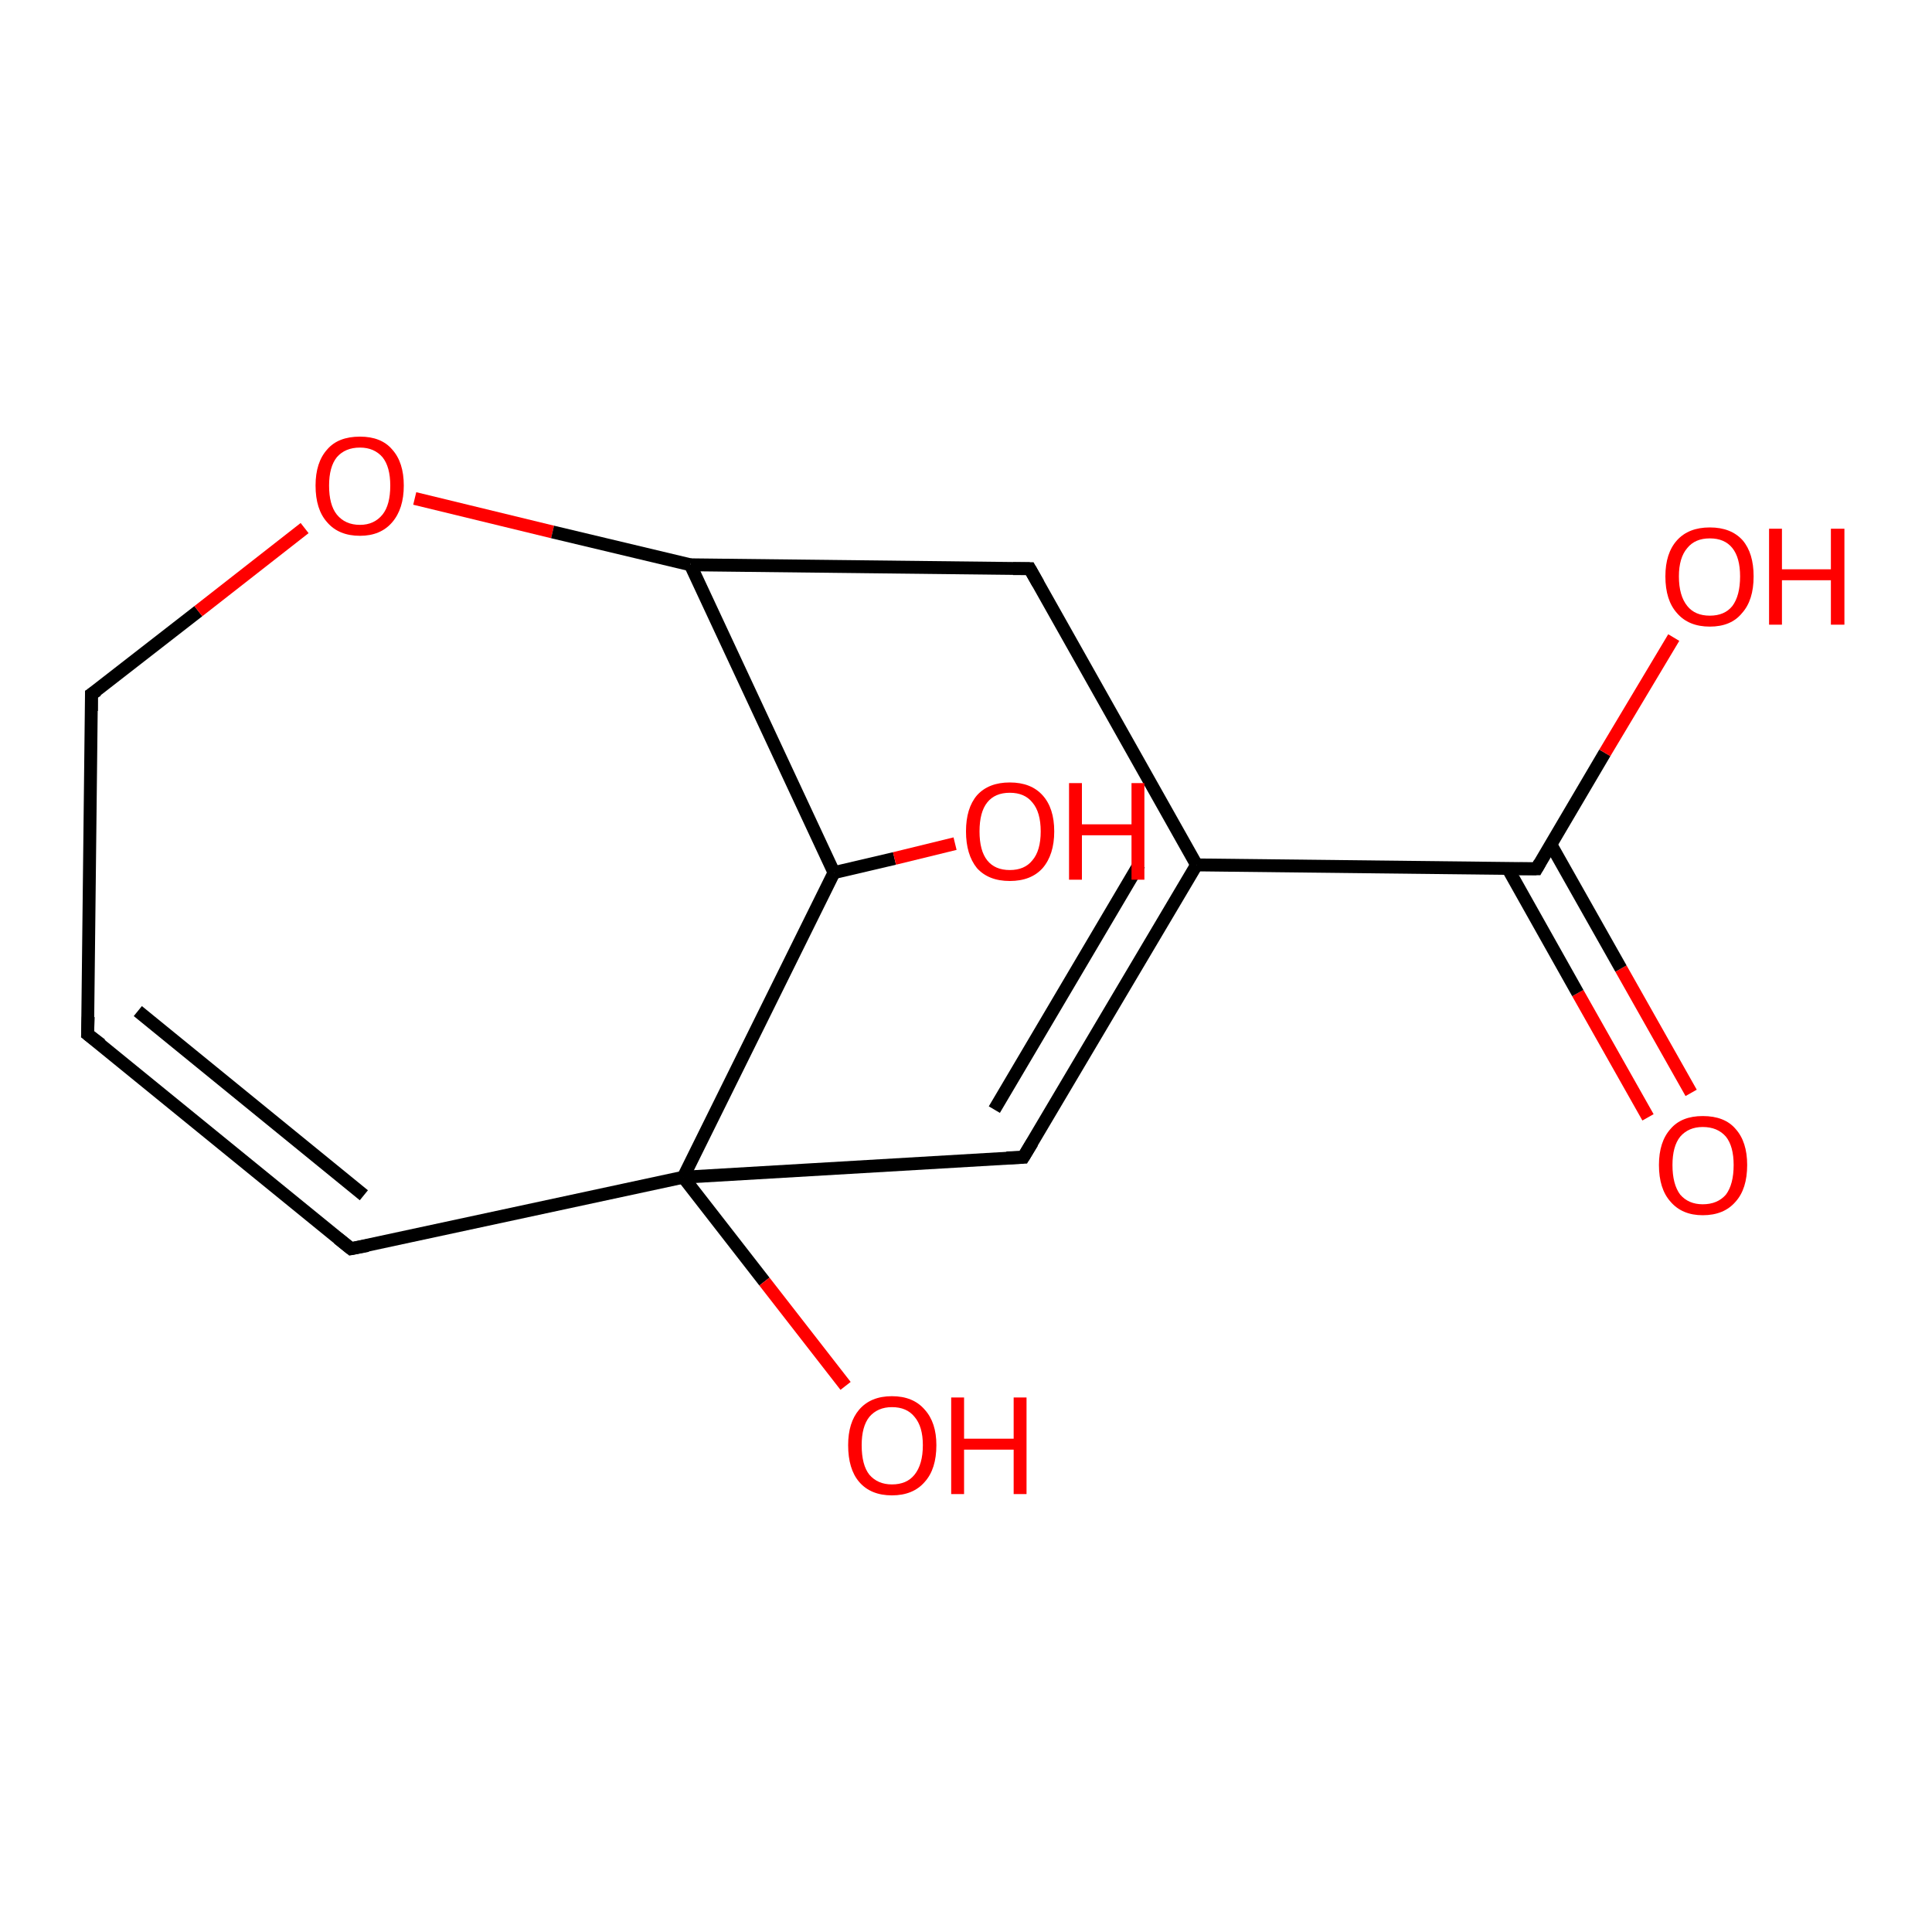 <?xml version='1.0' encoding='iso-8859-1'?>
<svg version='1.1' baseProfile='full'
              xmlns='http://www.w3.org/2000/svg'
                      xmlns:rdkit='http://www.rdkit.org/xml'
                      xmlns:xlink='http://www.w3.org/1999/xlink'
                  xml:space='preserve'
width='300px' height='300px' viewBox='0 0 300 300'>
<!-- END OF HEADER -->
<rect style='opacity:1.0;fill:#FFFFFF;stroke:none' width='300.0' height='300.0' x='0.0' y='0.0'> </rect>
<path class='bond-0 atom-0 atom-1' d='M 255.9,173.5 L 245.0,154.2' style='fill:none;fill-rule:evenodd;stroke:#FF0000;stroke-width:2.0px;stroke-linecap:butt;stroke-linejoin:miter;stroke-opacity:1' />
<path class='bond-0 atom-0 atom-1' d='M 245.0,154.2 L 234.1,134.8' style='fill:none;fill-rule:evenodd;stroke:#000000;stroke-width:2.0px;stroke-linecap:butt;stroke-linejoin:miter;stroke-opacity:1' />
<path class='bond-0 atom-0 atom-1' d='M 262.6,169.7 L 251.7,150.4' style='fill:none;fill-rule:evenodd;stroke:#FF0000;stroke-width:2.0px;stroke-linecap:butt;stroke-linejoin:miter;stroke-opacity:1' />
<path class='bond-0 atom-0 atom-1' d='M 251.7,150.4 L 240.8,131.1' style='fill:none;fill-rule:evenodd;stroke:#000000;stroke-width:2.0px;stroke-linecap:butt;stroke-linejoin:miter;stroke-opacity:1' />
<path class='bond-1 atom-1 atom-2' d='M 238.6,134.9 L 249.2,116.9' style='fill:none;fill-rule:evenodd;stroke:#000000;stroke-width:2.0px;stroke-linecap:butt;stroke-linejoin:miter;stroke-opacity:1' />
<path class='bond-1 atom-1 atom-2' d='M 249.2,116.9 L 259.9,99.0' style='fill:none;fill-rule:evenodd;stroke:#FF0000;stroke-width:2.0px;stroke-linecap:butt;stroke-linejoin:miter;stroke-opacity:1' />
<path class='bond-2 atom-1 atom-3' d='M 238.6,134.9 L 185.8,134.3' style='fill:none;fill-rule:evenodd;stroke:#000000;stroke-width:2.0px;stroke-linecap:butt;stroke-linejoin:miter;stroke-opacity:1' />
<path class='bond-3 atom-3 atom-4' d='M 185.8,134.3 L 158.9,179.7' style='fill:none;fill-rule:evenodd;stroke:#000000;stroke-width:2.0px;stroke-linecap:butt;stroke-linejoin:miter;stroke-opacity:1' />
<path class='bond-3 atom-3 atom-4' d='M 176.9,134.2 L 154.4,172.3' style='fill:none;fill-rule:evenodd;stroke:#000000;stroke-width:2.0px;stroke-linecap:butt;stroke-linejoin:miter;stroke-opacity:1' />
<path class='bond-4 atom-4 atom-5' d='M 158.9,179.7 L 106.1,182.8' style='fill:none;fill-rule:evenodd;stroke:#000000;stroke-width:2.0px;stroke-linecap:butt;stroke-linejoin:miter;stroke-opacity:1' />
<path class='bond-5 atom-5 atom-6' d='M 106.1,182.8 L 118.7,199.0' style='fill:none;fill-rule:evenodd;stroke:#000000;stroke-width:2.0px;stroke-linecap:butt;stroke-linejoin:miter;stroke-opacity:1' />
<path class='bond-5 atom-5 atom-6' d='M 118.7,199.0 L 131.3,215.2' style='fill:none;fill-rule:evenodd;stroke:#FF0000;stroke-width:2.0px;stroke-linecap:butt;stroke-linejoin:miter;stroke-opacity:1' />
<path class='bond-6 atom-5 atom-7' d='M 106.1,182.8 L 54.5,193.9' style='fill:none;fill-rule:evenodd;stroke:#000000;stroke-width:2.0px;stroke-linecap:butt;stroke-linejoin:miter;stroke-opacity:1' />
<path class='bond-7 atom-7 atom-8' d='M 54.5,193.9 L 13.6,160.6' style='fill:none;fill-rule:evenodd;stroke:#000000;stroke-width:2.0px;stroke-linecap:butt;stroke-linejoin:miter;stroke-opacity:1' />
<path class='bond-7 atom-7 atom-8' d='M 56.5,185.6 L 21.4,157.0' style='fill:none;fill-rule:evenodd;stroke:#000000;stroke-width:2.0px;stroke-linecap:butt;stroke-linejoin:miter;stroke-opacity:1' />
<path class='bond-8 atom-8 atom-9' d='M 13.6,160.6 L 14.2,107.8' style='fill:none;fill-rule:evenodd;stroke:#000000;stroke-width:2.0px;stroke-linecap:butt;stroke-linejoin:miter;stroke-opacity:1' />
<path class='bond-9 atom-9 atom-10' d='M 14.2,107.8 L 30.8,94.9' style='fill:none;fill-rule:evenodd;stroke:#000000;stroke-width:2.0px;stroke-linecap:butt;stroke-linejoin:miter;stroke-opacity:1' />
<path class='bond-9 atom-9 atom-10' d='M 30.8,94.9 L 47.3,82.0' style='fill:none;fill-rule:evenodd;stroke:#FF0000;stroke-width:2.0px;stroke-linecap:butt;stroke-linejoin:miter;stroke-opacity:1' />
<path class='bond-10 atom-10 atom-11' d='M 64.4,77.4 L 85.8,82.6' style='fill:none;fill-rule:evenodd;stroke:#FF0000;stroke-width:2.0px;stroke-linecap:butt;stroke-linejoin:miter;stroke-opacity:1' />
<path class='bond-10 atom-10 atom-11' d='M 85.8,82.6 L 107.2,87.7' style='fill:none;fill-rule:evenodd;stroke:#000000;stroke-width:2.0px;stroke-linecap:butt;stroke-linejoin:miter;stroke-opacity:1' />
<path class='bond-11 atom-11 atom-12' d='M 107.2,87.7 L 159.9,88.3' style='fill:none;fill-rule:evenodd;stroke:#000000;stroke-width:2.0px;stroke-linecap:butt;stroke-linejoin:miter;stroke-opacity:1' />
<path class='bond-12 atom-11 atom-13' d='M 107.2,87.7 L 129.5,135.5' style='fill:none;fill-rule:evenodd;stroke:#000000;stroke-width:2.0px;stroke-linecap:butt;stroke-linejoin:miter;stroke-opacity:1' />
<path class='bond-13 atom-13 atom-14' d='M 129.5,135.5 L 138.9,133.3' style='fill:none;fill-rule:evenodd;stroke:#000000;stroke-width:2.0px;stroke-linecap:butt;stroke-linejoin:miter;stroke-opacity:1' />
<path class='bond-13 atom-13 atom-14' d='M 138.9,133.3 L 148.3,131.0' style='fill:none;fill-rule:evenodd;stroke:#FF0000;stroke-width:2.0px;stroke-linecap:butt;stroke-linejoin:miter;stroke-opacity:1' />
<path class='bond-14 atom-12 atom-3' d='M 159.9,88.3 L 185.8,134.3' style='fill:none;fill-rule:evenodd;stroke:#000000;stroke-width:2.0px;stroke-linecap:butt;stroke-linejoin:miter;stroke-opacity:1' />
<path class='bond-15 atom-13 atom-5' d='M 129.5,135.5 L 106.1,182.8' style='fill:none;fill-rule:evenodd;stroke:#000000;stroke-width:2.0px;stroke-linecap:butt;stroke-linejoin:miter;stroke-opacity:1' />
<path d='M 239.1,134.0 L 238.6,134.9 L 235.9,134.9' style='fill:none;stroke:#000000;stroke-width:2.0px;stroke-linecap:butt;stroke-linejoin:miter;stroke-opacity:1;' />
<path d='M 160.3,177.4 L 158.9,179.7 L 156.3,179.8' style='fill:none;stroke:#000000;stroke-width:2.0px;stroke-linecap:butt;stroke-linejoin:miter;stroke-opacity:1;' />
<path d='M 57.1,193.4 L 54.5,193.9 L 52.5,192.3' style='fill:none;stroke:#000000;stroke-width:2.0px;stroke-linecap:butt;stroke-linejoin:miter;stroke-opacity:1;' />
<path d='M 15.7,162.2 L 13.6,160.6 L 13.7,157.9' style='fill:none;stroke:#000000;stroke-width:2.0px;stroke-linecap:butt;stroke-linejoin:miter;stroke-opacity:1;' />
<path d='M 14.2,110.4 L 14.2,107.8 L 15.1,107.2' style='fill:none;stroke:#000000;stroke-width:2.0px;stroke-linecap:butt;stroke-linejoin:miter;stroke-opacity:1;' />
<path d='M 157.3,88.3 L 159.9,88.3 L 161.2,90.6' style='fill:none;stroke:#000000;stroke-width:2.0px;stroke-linecap:butt;stroke-linejoin:miter;stroke-opacity:1;' />
<path class='atom-0' d='M 257.6 180.9
Q 257.6 177.3, 259.4 175.3
Q 261.1 173.3, 264.4 173.3
Q 267.8 173.3, 269.5 175.3
Q 271.3 177.3, 271.3 180.9
Q 271.3 184.6, 269.5 186.6
Q 267.7 188.7, 264.4 188.7
Q 261.2 188.7, 259.4 186.6
Q 257.6 184.6, 257.6 180.9
M 264.4 187.0
Q 266.7 187.0, 268.0 185.5
Q 269.2 183.9, 269.2 180.9
Q 269.2 178.0, 268.0 176.5
Q 266.7 175.0, 264.4 175.0
Q 262.2 175.0, 260.9 176.5
Q 259.7 178.0, 259.7 180.9
Q 259.7 183.9, 260.9 185.5
Q 262.2 187.0, 264.4 187.0
' fill='#FF0000'/>
<path class='atom-2' d='M 258.6 89.5
Q 258.6 85.9, 260.4 83.9
Q 262.2 81.9, 265.5 81.9
Q 268.8 81.9, 270.6 83.9
Q 272.3 85.9, 272.3 89.5
Q 272.3 93.2, 270.5 95.2
Q 268.8 97.3, 265.5 97.3
Q 262.2 97.3, 260.4 95.2
Q 258.6 93.2, 258.6 89.5
M 265.5 95.6
Q 267.8 95.6, 269.0 94.1
Q 270.2 92.5, 270.2 89.5
Q 270.2 86.6, 269.0 85.1
Q 267.8 83.6, 265.5 83.6
Q 263.2 83.6, 262.0 85.1
Q 260.7 86.6, 260.7 89.5
Q 260.7 92.5, 262.0 94.1
Q 263.2 95.6, 265.5 95.6
' fill='#FF0000'/>
<path class='atom-2' d='M 274.7 82.1
L 276.7 82.1
L 276.7 88.4
L 284.3 88.4
L 284.3 82.1
L 286.4 82.1
L 286.4 97.0
L 284.3 97.0
L 284.3 90.1
L 276.7 90.1
L 276.7 97.0
L 274.7 97.0
L 274.7 82.1
' fill='#FF0000'/>
<path class='atom-6' d='M 131.7 224.4
Q 131.7 220.9, 133.4 218.9
Q 135.2 216.8, 138.5 216.8
Q 141.8 216.8, 143.6 218.9
Q 145.4 220.9, 145.4 224.4
Q 145.4 228.1, 143.6 230.1
Q 141.8 232.2, 138.5 232.2
Q 135.2 232.2, 133.4 230.1
Q 131.7 228.1, 131.7 224.4
M 138.5 230.5
Q 140.8 230.5, 142.0 229.0
Q 143.3 227.4, 143.3 224.4
Q 143.3 221.5, 142.0 220.0
Q 140.8 218.5, 138.5 218.5
Q 136.3 218.5, 135.0 220.0
Q 133.8 221.5, 133.8 224.4
Q 133.8 227.5, 135.0 229.0
Q 136.3 230.5, 138.5 230.5
' fill='#FF0000'/>
<path class='atom-6' d='M 147.7 217.0
L 149.7 217.0
L 149.7 223.4
L 157.4 223.4
L 157.4 217.0
L 159.4 217.0
L 159.4 232.0
L 157.4 232.0
L 157.4 225.1
L 149.7 225.1
L 149.7 232.0
L 147.7 232.0
L 147.7 217.0
' fill='#FF0000'/>
<path class='atom-10' d='M 49.0 75.4
Q 49.0 71.8, 50.8 69.8
Q 52.5 67.8, 55.9 67.8
Q 59.2 67.8, 60.9 69.8
Q 62.7 71.8, 62.7 75.4
Q 62.7 79.0, 60.9 81.1
Q 59.1 83.2, 55.9 83.2
Q 52.6 83.2, 50.8 81.1
Q 49.0 79.1, 49.0 75.4
M 55.9 81.5
Q 58.1 81.5, 59.4 79.9
Q 60.6 78.4, 60.6 75.4
Q 60.6 72.5, 59.4 71.0
Q 58.1 69.5, 55.9 69.5
Q 53.6 69.5, 52.3 71.0
Q 51.1 72.5, 51.1 75.4
Q 51.1 78.4, 52.3 79.9
Q 53.6 81.5, 55.9 81.5
' fill='#FF0000'/>
<path class='atom-14' d='M 150.0 129.1
Q 150.0 125.5, 151.7 123.5
Q 153.5 121.5, 156.8 121.5
Q 160.1 121.5, 161.9 123.5
Q 163.7 125.5, 163.7 129.1
Q 163.7 132.7, 161.9 134.8
Q 160.1 136.8, 156.8 136.8
Q 153.5 136.8, 151.7 134.8
Q 150.0 132.7, 150.0 129.1
M 156.8 135.1
Q 159.1 135.1, 160.3 133.6
Q 161.6 132.1, 161.6 129.1
Q 161.6 126.1, 160.3 124.6
Q 159.1 123.1, 156.8 123.1
Q 154.5 123.1, 153.3 124.6
Q 152.1 126.1, 152.1 129.1
Q 152.1 132.1, 153.3 133.6
Q 154.5 135.1, 156.8 135.1
' fill='#FF0000'/>
<path class='atom-14' d='M 166.0 121.6
L 168.0 121.6
L 168.0 128.0
L 175.7 128.0
L 175.7 121.6
L 177.7 121.6
L 177.7 136.6
L 175.7 136.6
L 175.7 129.7
L 168.0 129.7
L 168.0 136.6
L 166.0 136.6
L 166.0 121.6
' fill='#FF0000'/>
</svg>
